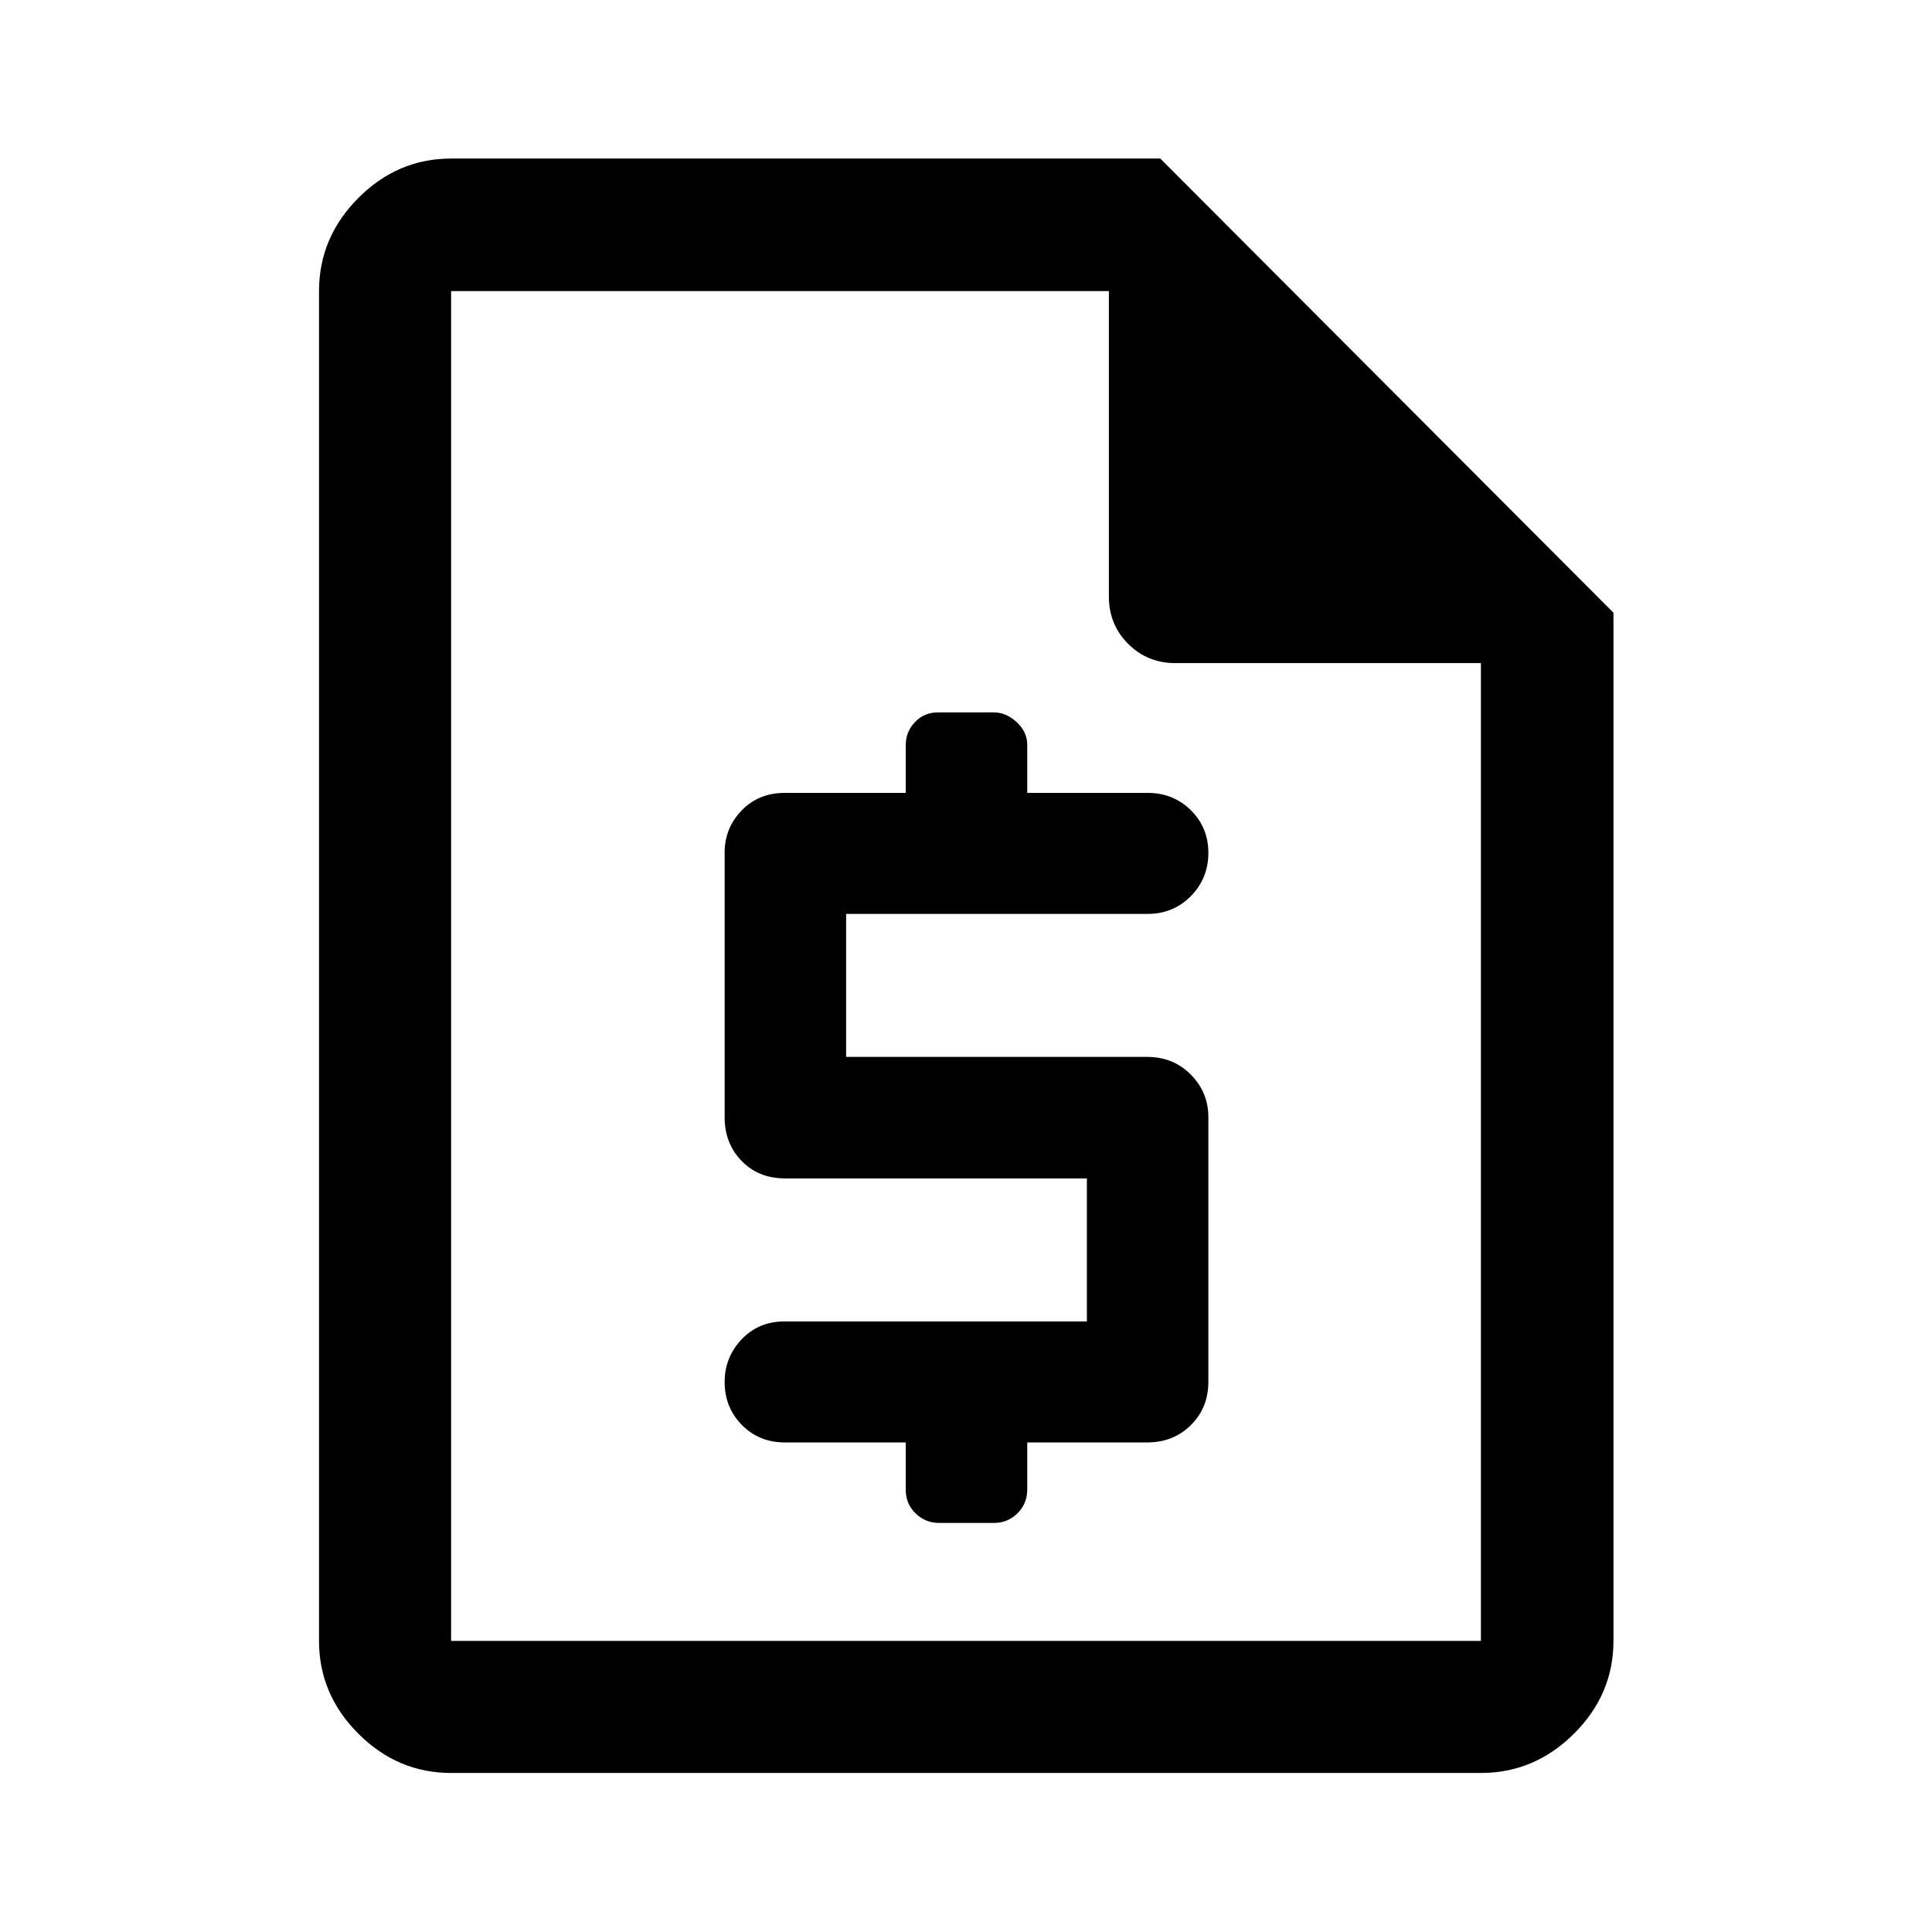 <svg xmlns="http://www.w3.org/2000/svg" height="48" viewBox="0 -960 960 960" width="48"><path d="M450.07-243.26v23.59q0 6.9 4.87 11.66 4.87 4.75 11.72 4.75h27.19q6.89 0 11.74-4.8 4.84-4.79 4.84-11.85v-23.35H570q13.06 0 21.75-8.62 8.68-8.62 8.68-21.52v-131.49q0-12.29-8.68-21.11-8.69-8.83-21.81-8.83H420.43v-71.06h149.81q12.76 0 21.48-8.83 8.71-8.83 8.71-21.51 0-12.57-8.71-21.18-8.72-8.61-21.48-8.61h-59.81v-23.87q0-6.44-5.24-11.28-5.24-4.85-11.41-4.85h-27.64q-6.98 0-11.53 4.85-4.54 4.84-4.54 11.28v23.87H390q-13.06 0-21.5 8.75-8.43 8.76-8.43 20.94v131.5q0 13 8.43 21.69 8.44 8.68 21.56 8.68h150.01v71.07H389.76q-12.76 0-21.23 8.88-8.46 8.88-8.46 21.24 0 12.57 8.53 21.29 8.54 8.72 21.4 8.72h60.07ZM224.15-79.02q-26.57 0-46.1-19.53t-19.53-46.1v-670.7q0-26.66 19.53-46.27 19.53-19.6 46.1-19.6h352.39l225.18 225.68v510.89q0 26.57-19.6 46.1-19.61 19.53-46.27 19.53h-511.7Zm0-65.63h511.7V-630.5H584.07q-13.93 0-23.5-9.57t-9.57-23.5v-151.78H224.15v670.7Zm0-670.7v184.85-184.85 670.7-670.7Z"/></svg>